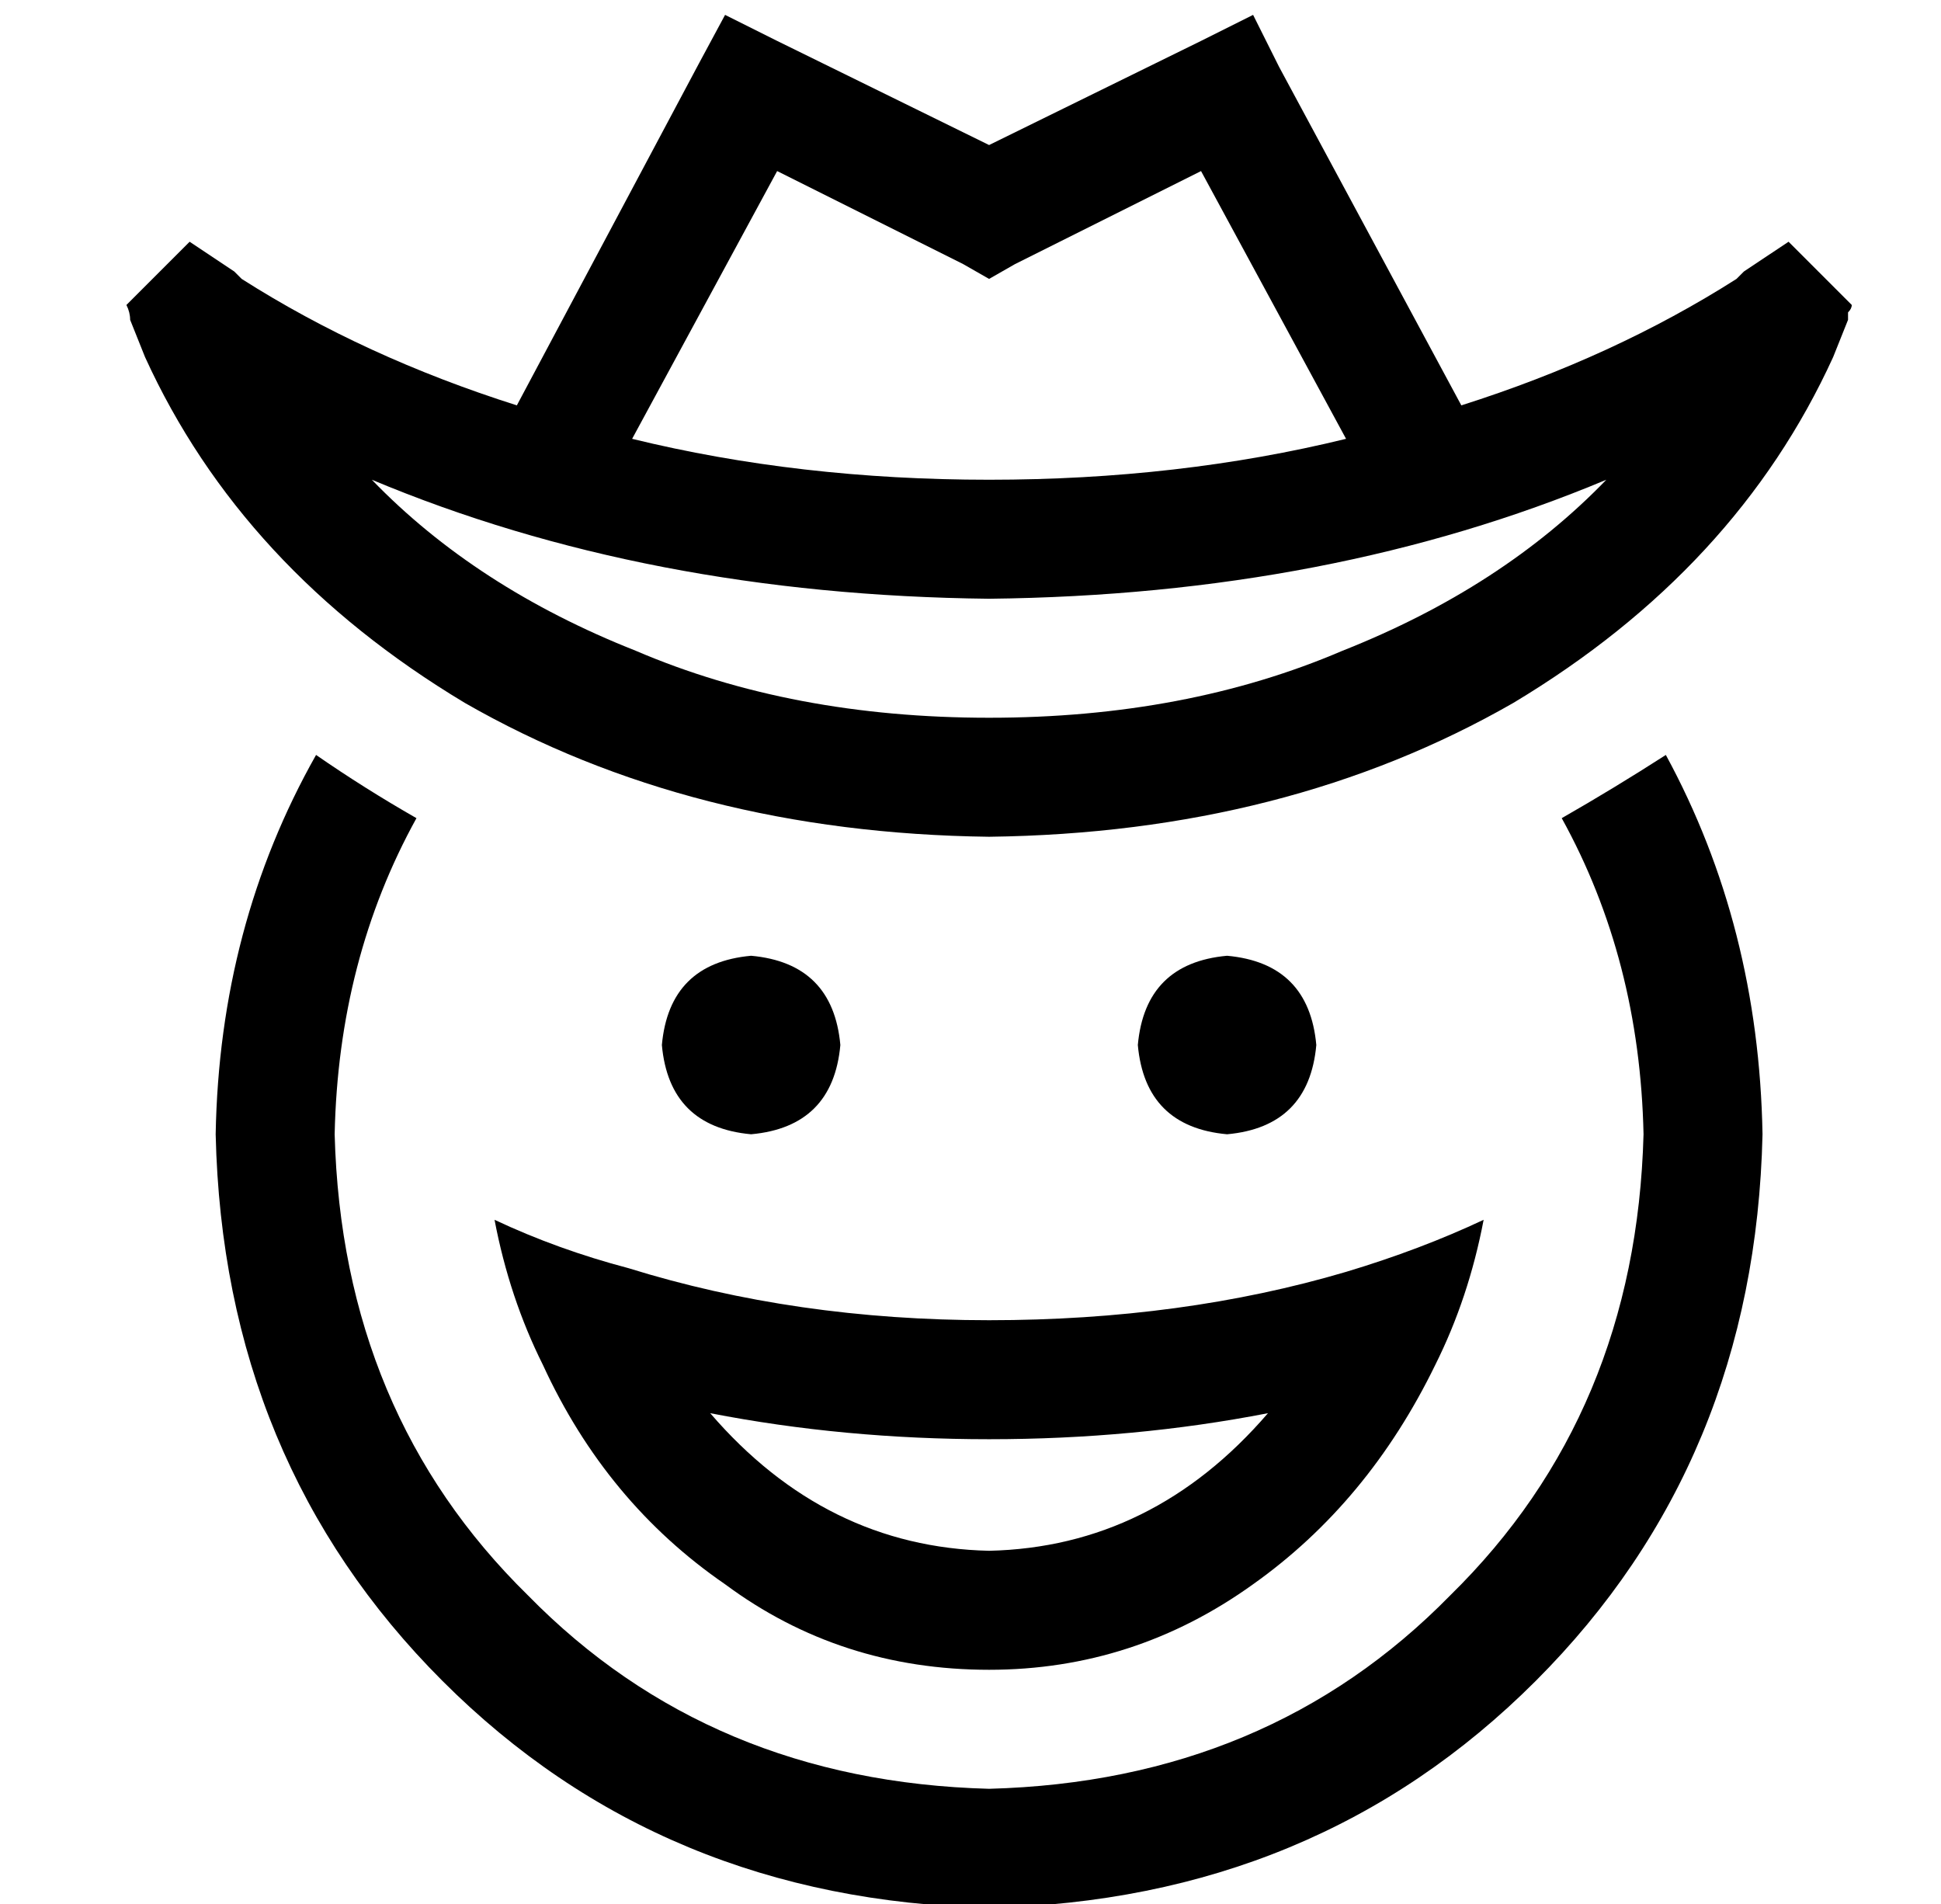<?xml version="1.0" standalone="no"?>
<!DOCTYPE svg PUBLIC "-//W3C//DTD SVG 1.1//EN" "http://www.w3.org/Graphics/SVG/1.1/DTD/svg11.dtd" >
<svg xmlns="http://www.w3.org/2000/svg" xmlns:xlink="http://www.w3.org/1999/xlink" version="1.1" viewBox="-10 -40 522 512">
   <path fill="currentColor"
d="M199 -29l57 28l-57 -28l57 28l57 -28v0l14 -7v0l7 14v0l49 91v0q41 -13 74 -34v0l2 -2l12 -8l17 17v0q0 1 -1 2v2l-4 10q-26 57 -86 93q-61 35 -141 36q-80 -1 -141 -36q-60 -36 -86 -93l-4 -10q0 -2 -1 -4l17 -17v0l12 8l2 2q33 21 74 34l49 -92v0l7 -13v0l14 7v0z
M352 78l-39 -72l39 72l-39 -72l-50 25v0l-7 4v0l-7 -4v0l-50 -25v0l-39 72v0q45 11 96 11t96 -11v0zM422 89q-74 31 -166 32q-92 -1 -166 -32q28 29 71 46q42 18 95 18t95 -18q43 -17 71 -46v0zM410 180q14 -8 28 -17q25 46 26 102q-2 88 -61 147t-147 61q-88 -2 -147 -61
t-61 -147q1 -56 27 -102q13 9 27 17q-21 38 -22 85q2 75 52 124q49 50 124 52q75 -2 124 -52q50 -49 52 -124q-1 -47 -22 -85v0zM192 217q22 2 24 24q-2 22 -24 24q-22 -2 -24 -24q2 -22 24 -24v0zM296 241q2 -22 24 -24q22 2 24 24q-2 22 -24 24q-22 -2 -24 -24v0zM256 347
q-39 0 -75 -7q31 36 75 37q44 -1 75 -37q-36 7 -75 7v0zM256 315q52 0 96 -13q20 -6 37 -14q-4 21 -13 39q-18 37 -49 59q-32 23 -71 23q-40 0 -71 -23q-32 -22 -49 -59q-9 -18 -13 -39q17 8 36 13q45 14 97 14v0z" />
</svg>
